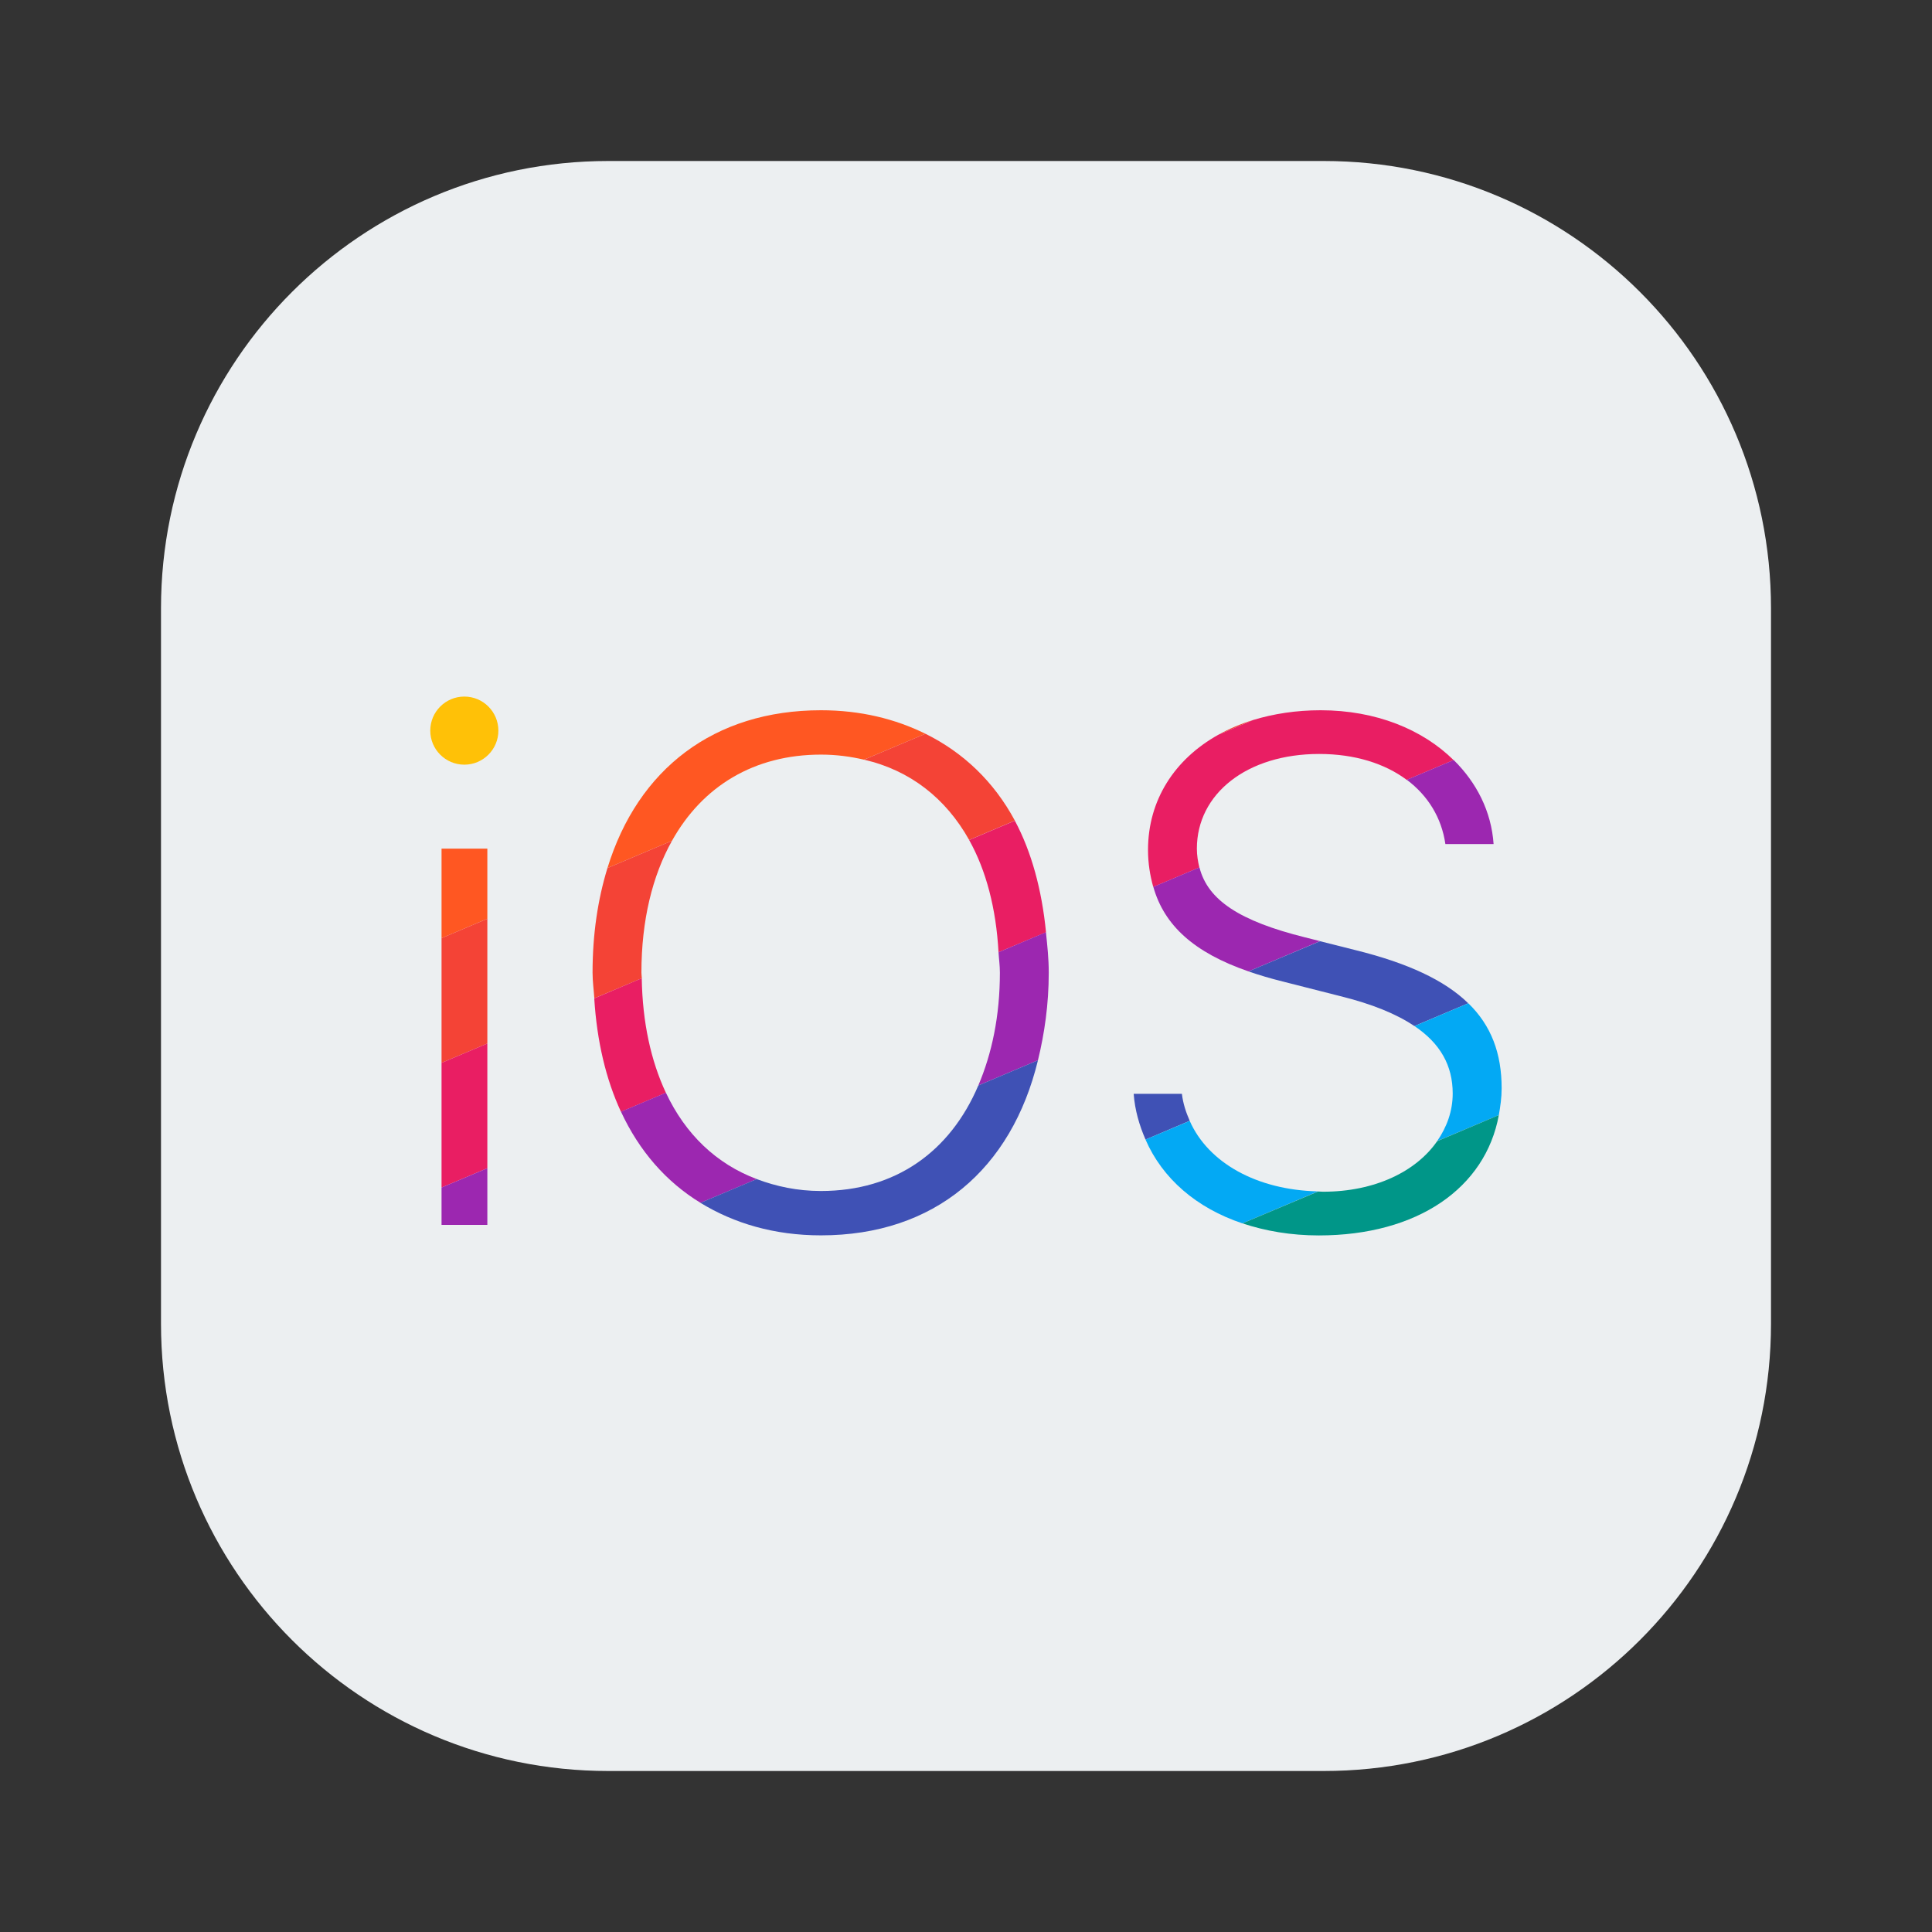 <svg xmlns="http://www.w3.org/2000/svg" xmlns:xlink="http://www.w3.org/1999/xlink" fill="none" version="1.1" width="24" height="24" viewBox="0 0 24 24"><rect x="0" y="0" width="24" height="24" fill="#333333" stroke="none"/><defs><clipPath id="master_svg0_5380_08045"><rect x="0" y="0" width="24" height="24" rx="0"/></clipPath></defs><g clip-path="url(#master_svg0_5380_08045)"><g><path d="M7.556,22L16.444,22C19.513,22,22,19.513,22,16.444L22,7.556C22,4.487,19.513,2,16.444,2L7.556,2C4.487,2,2,4.487,2,7.556L2,16.444C2,19.513,4.487,22,7.556,22Z" fill="#ECEFF1" fill-opacity="1"/></g><g><g><ellipse cx="5.768" cy="9.076" rx="0.423" ry="0.423" fill="#FFC107" fill-opacity="1"/></g><g><path d="M7.546,10.783L8.348,10.444C8.726,9.767,9.367,9.374,10.199,9.374C10.388,9.374,10.565,9.398,10.733,9.437L11.496,9.115C11.12,8.93,10.689,8.823,10.199,8.823C8.871,8.823,7.924,9.552,7.546,10.783Z" fill="#FF5722" fill-opacity="1"/></g><g><path d="M6.054,11.413L6.054,10.542L5.485,10.542L5.485,11.654L6.054,11.413Z" fill="#FF5722" fill-opacity="1"/></g><g><path d="M6.054,12.963L6.054,11.413L5.485,11.654L5.485,13.203L6.054,12.963Z" fill="#F44336" fill-opacity="1"/></g><g><path d="M7.968,12.082C7.968,11.433,8.104,10.881,8.348,10.444L7.546,10.783C7.427,11.17,7.361,11.603,7.361,12.082C7.361,12.194,7.376,12.294,7.383,12.401L7.973,12.152C7.972,12.128,7.968,12.107,7.968,12.082Z" fill="#F44336" fill-opacity="1"/></g><g><path d="M15.567,8.944C15.412,8.992,15.269,9.053,15.137,9.126L15.567,8.944Z" fill="#F44336" fill-opacity="1"/></g><g><path d="M11.496,9.115L10.733,9.437C11.304,9.568,11.749,9.916,12.039,10.434L12.607,10.194C12.347,9.71,11.967,9.348,11.496,9.115Z" fill="#F44336" fill-opacity="1"/></g><g><path d="M6.054,14.512L6.054,12.963L5.485,13.203L5.485,14.752L6.054,14.512Z" fill="#E91E63" fill-opacity="1"/></g><g><path d="M15.567,8.944L15.137,9.126C14.591,9.43,14.261,9.939,14.261,10.559C14.261,10.727,14.287,10.877,14.326,11.018L14.899,10.776C14.881,10.702,14.868,10.626,14.868,10.542C14.868,9.861,15.489,9.366,16.387,9.366C16.829,9.366,17.202,9.484,17.475,9.688L18.057,9.442C17.672,9.062,17.093,8.823,16.405,8.823C16.101,8.823,15.82,8.867,15.567,8.944Z" fill="#E91E63" fill-opacity="1"/></g><g><path d="M7.972,12.152L7.382,12.402C7.415,12.934,7.527,13.408,7.714,13.811L8.272,13.575C8.086,13.178,7.981,12.7,7.972,12.152Z" fill="#E91E63" fill-opacity="1"/></g><g><path d="M12.607,10.195L12.039,10.435C12.251,10.814,12.374,11.286,12.404,11.829L12.994,11.581C12.942,11.054,12.815,10.584,12.607,10.195Z" fill="#E91E63" fill-opacity="1"/></g><g><path d="M12.894,13.171C12.975,12.837,13.028,12.478,13.028,12.082C13.028,11.907,13.01,11.744,12.993,11.58L12.404,11.829C12.409,11.914,12.421,11.993,12.421,12.082C12.421,12.62,12.322,13.087,12.153,13.484L12.894,13.171Z" fill="#9C27B0" fill-opacity="1"/></g><g><path d="M8.272,13.574L7.714,13.81C7.941,14.298,8.274,14.681,8.702,14.942L9.401,14.647C8.9,14.459,8.515,14.091,8.272,13.574Z" fill="#9C27B0" fill-opacity="1"/></g><g><path d="M6.054,14.512L5.485,14.752L5.485,15.216L6.054,15.216L6.054,14.512Z" fill="#9C27B0" fill-opacity="1"/></g><g><path d="M14.9,10.775L14.327,11.017C14.463,11.498,14.835,11.834,15.509,12.067L16.398,11.691L16.211,11.644C15.401,11.442,15.003,11.182,14.9,10.775Z" fill="#9C27B0" fill-opacity="1"/></g><g><path d="M17.955,10.485L18.554,10.485C18.526,10.079,18.343,9.722,18.058,9.441L17.476,9.687C17.738,9.883,17.908,10.158,17.955,10.485Z" fill="#9C27B0" fill-opacity="1"/></g><g><path d="M12.894,13.171L12.153,13.484C11.804,14.304,11.126,14.795,10.198,14.795C9.905,14.795,9.642,14.738,9.4,14.647L8.701,14.942C9.119,15.197,9.617,15.346,10.198,15.346C11.611,15.346,12.566,14.523,12.894,13.171Z" fill="#3F51B5" fill-opacity="1"/></g><g><path d="M14.682,13.588L14.083,13.588C14.098,13.793,14.154,13.98,14.23,14.156L14.779,13.923C14.733,13.818,14.696,13.708,14.682,13.588Z" fill="#3F51B5" fill-opacity="1"/></g><g><path d="M16.831,11.801L16.398,11.692L15.509,12.067C15.639,12.112,15.779,12.154,15.932,12.192L16.648,12.374C17.045,12.472,17.347,12.596,17.57,12.746L18.239,12.463C17.946,12.177,17.488,11.963,16.831,11.801Z" fill="#3F51B5" fill-opacity="1"/></g><g><path d="M14.779,13.924L14.23,14.156C14.439,14.639,14.863,15.007,15.433,15.197L16.373,14.8C15.607,14.782,15.008,14.442,14.779,13.924Z" fill="#03A9F4" fill-opacity="1"/></g><g><path d="M18.619,13.852C18.638,13.744,18.654,13.635,18.654,13.519C18.654,13.084,18.524,12.739,18.24,12.463L17.571,12.746C17.892,12.962,18.046,13.236,18.046,13.584C18.046,13.803,17.973,14.001,17.853,14.175L18.619,13.852Z" fill="#03A9F4" fill-opacity="1"/></g><g><path d="M18.619,13.852L17.853,14.176C17.591,14.554,17.078,14.804,16.436,14.804C16.414,14.804,16.395,14.801,16.374,14.801L15.434,15.197C15.719,15.292,16.037,15.347,16.384,15.347C17.61,15.346,18.453,14.758,18.619,13.852Z" fill="#009688" fill-opacity="1"/></g></g></g></svg>